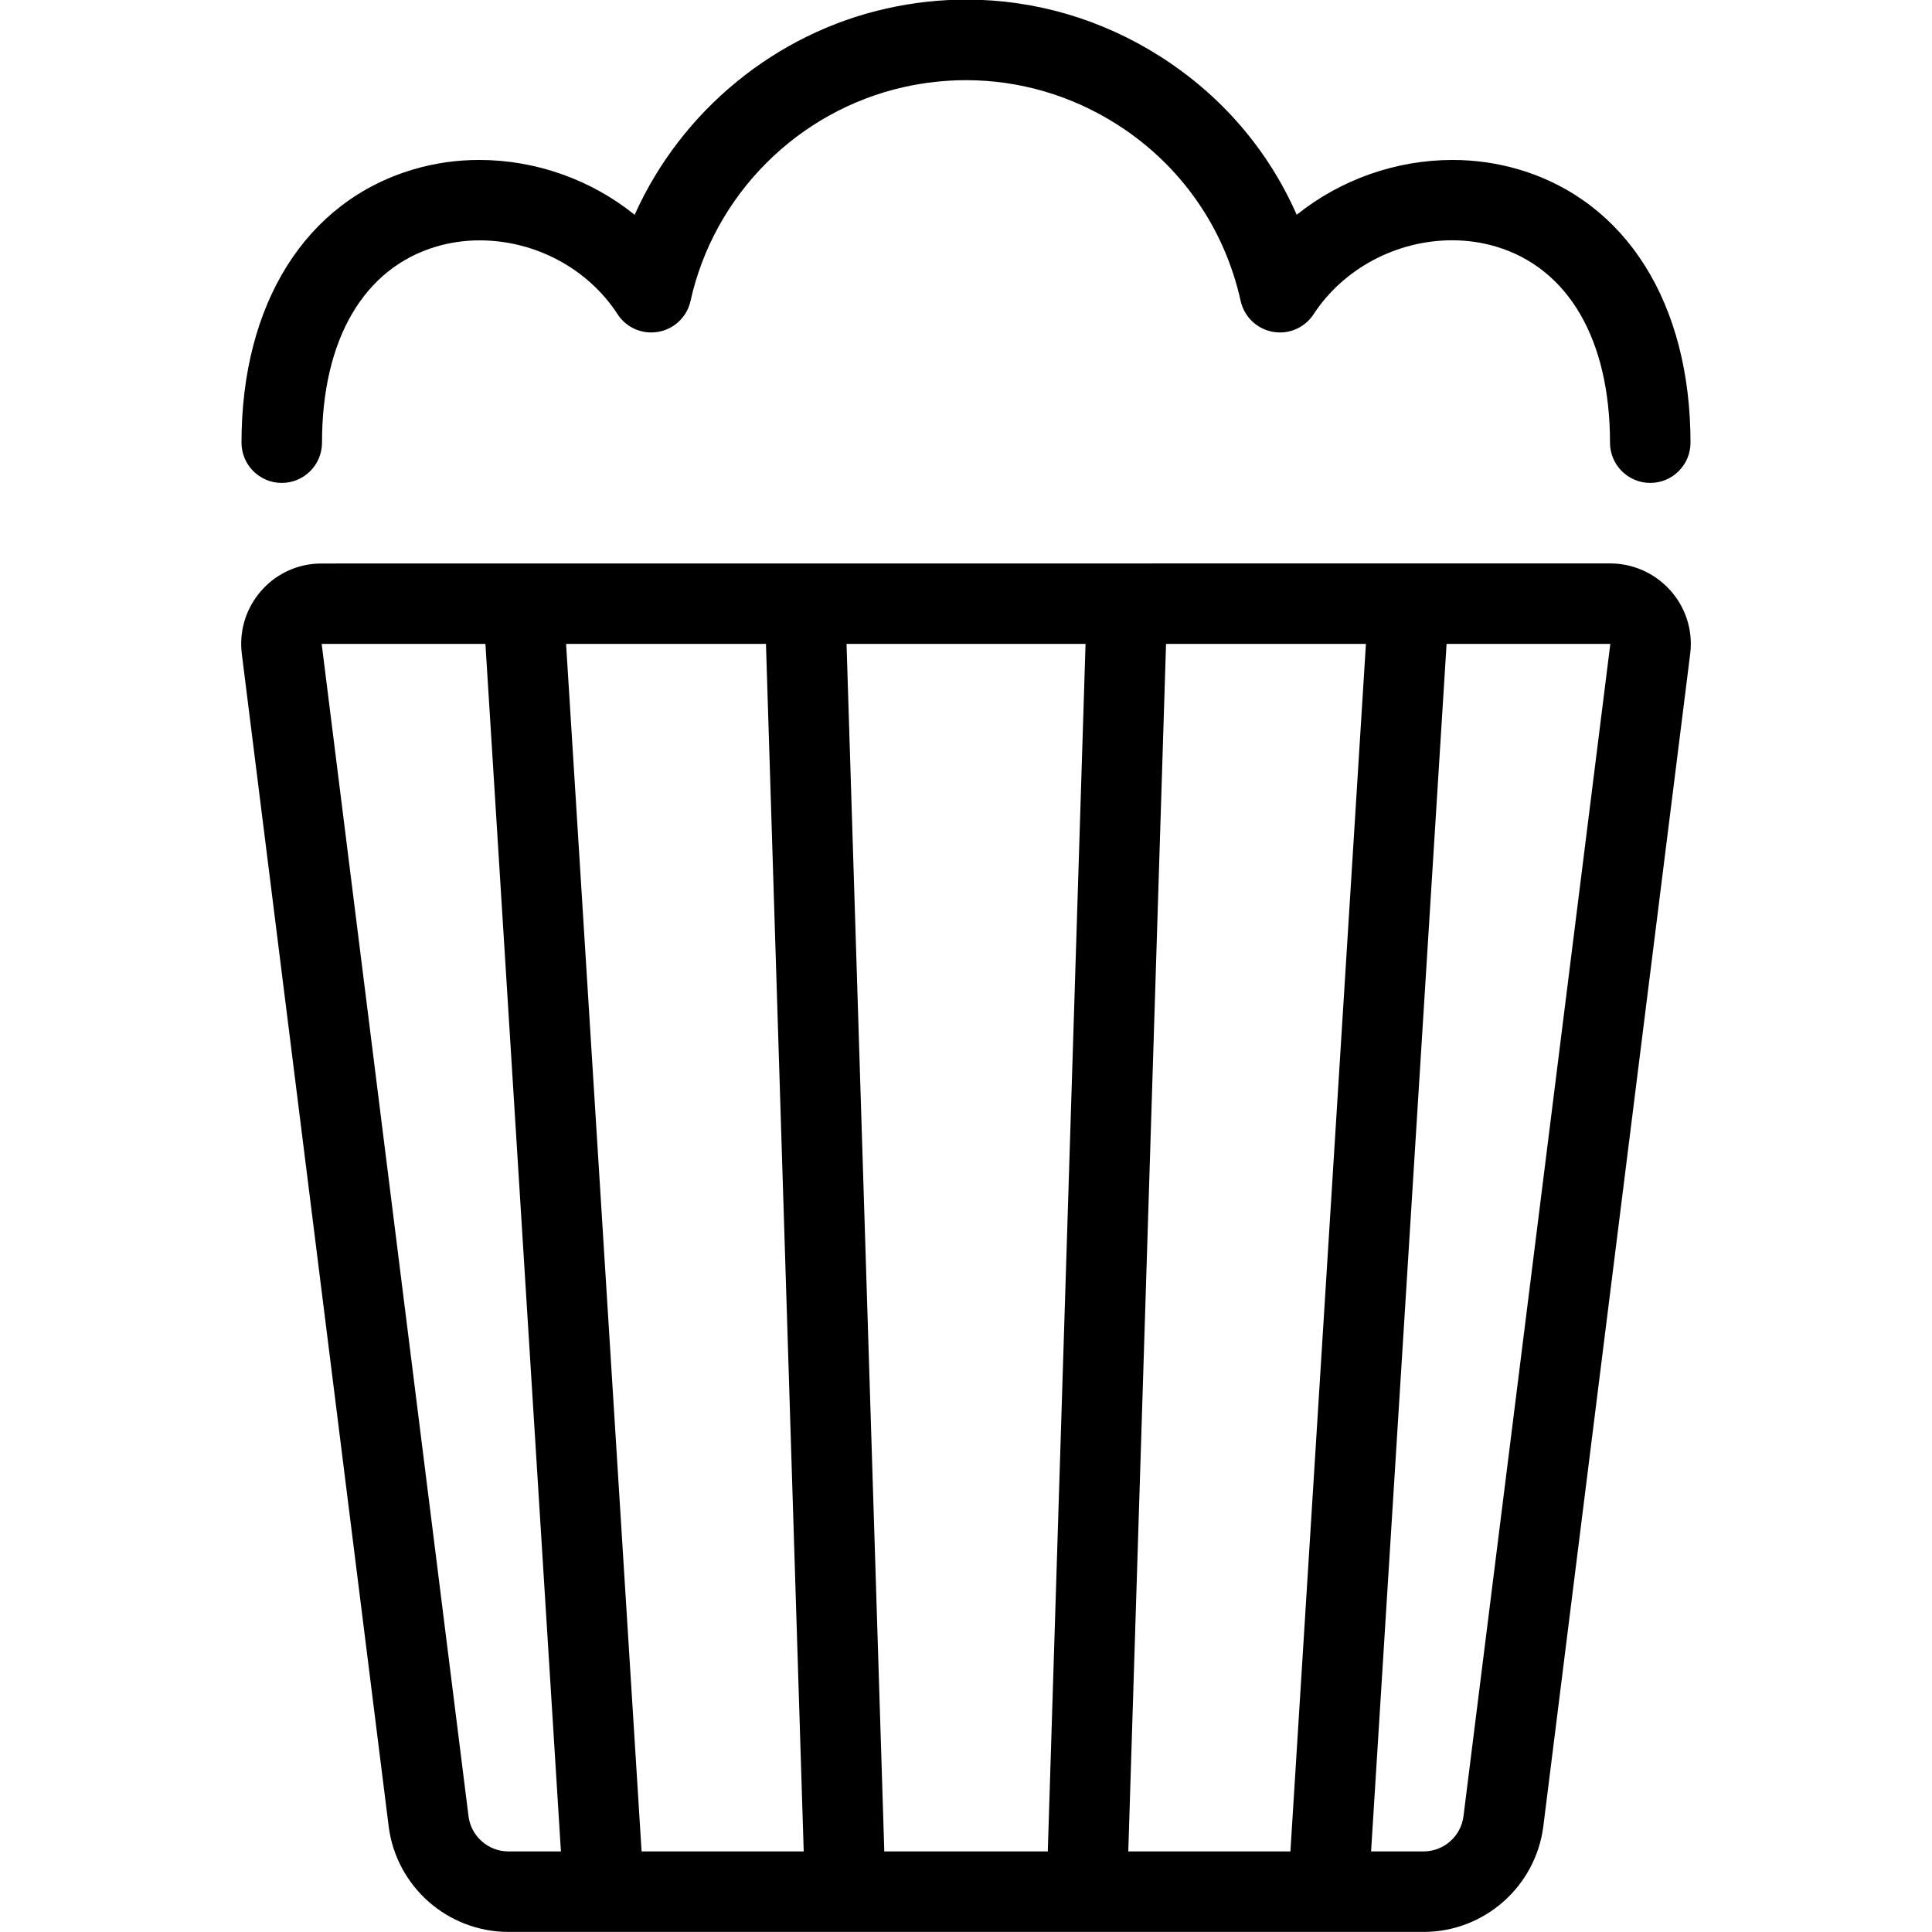 <?xml version="1.0" encoding="utf-8"?>
<!-- Generator: Adobe Illustrator 22.1.0, SVG Export Plug-In . SVG Version: 6.00 Build 0)  -->
<svg version="1.1" id="Light" xmlns="http://www.w3.org/2000/svg" xmlns:xlink="http://www.w3.org/1999/xlink" x="0px" y="0px"
	 viewBox="0 0 24 24" style="enable-background:new 0 0 24 24;" xml:space="preserve">
<g>
	<title>cake-cream</title>
	<path d="M6.317,23.999c-0.756,0-1.396-0.565-1.489-1.314L3.004,8.123C2.971,7.858,3.043,7.596,3.207,7.385
		C3.371,7.174,3.607,7.04,3.872,7.007c0.027-0.003,0.055-0.005,0.083-0.006L3.984,7L20,6.999c0.552,0,1,0.445,1.004,0.992
		c0,0.043-0.002,0.088-0.008,0.132l-1.824,14.562c-0.094,0.749-0.733,1.314-1.488,1.314H6.317z M17.684,22.999
		c0.251,0,0.465-0.188,0.496-0.438l1.824-14.562l-2.034,0l-0.938,15H17.684z M16.03,22.999l0.938-15h-2.483l-0.469,15H16.03z
		 M13.016,22.999l0.469-15h-2.969l0.469,15H13.016z M9.984,22.999l-0.469-15H7.032l0.938,15H9.984z M3.996,7.999L5.82,22.561
		c0.031,0.25,0.245,0.438,0.496,0.438h0.652l-0.938-15H3.998L3.996,7.999z"/>
	<path d="M20.5,5.999c-0.276,0-0.5-0.224-0.5-0.5c0-1.28-0.517-2.168-1.417-2.436c-0.175-0.052-0.358-0.078-0.544-0.078
		c-0.692,0-1.351,0.352-1.72,0.917C16.226,4.045,16.069,4.13,15.9,4.13c-0.03,0-0.059-0.003-0.089-0.008
		c-0.198-0.036-0.355-0.187-0.399-0.383c-0.202-0.913-0.748-1.692-1.537-2.194c-0.564-0.359-1.211-0.549-1.873-0.549
		c-0.255,0-0.513,0.028-0.766,0.084C9.915,1.373,8.871,2.417,8.578,3.738c-0.043,0.197-0.2,0.348-0.399,0.384
		C8.148,4.127,8.119,4.13,8.091,4.13c-0.171,0-0.328-0.085-0.42-0.228C7.304,3.337,6.649,2.986,5.959,2.986
		c-0.185,0-0.366,0.026-0.539,0.077C4.518,3.33,4,4.218,4,5.499c0,0.276-0.224,0.5-0.5,0.5S3,5.775,3,5.499
		c0-1.73,0.799-3,2.137-3.395c0.262-0.078,0.537-0.117,0.817-0.117c0.703,0,1.388,0.245,1.93,0.681
		c0.577-1.289,1.75-2.257,3.136-2.564c0.324-0.072,0.655-0.109,0.984-0.109c0.851,0,1.683,0.244,2.408,0.706
		c0.759,0.483,1.34,1.158,1.696,1.967c0.544-0.436,1.231-0.681,1.936-0.681c0.281,0,0.559,0.04,0.823,0.118
		C20.203,2.501,21,3.77,21,5.499C21,5.775,20.776,5.999,20.5,5.999z"/>
</g>
</svg>
